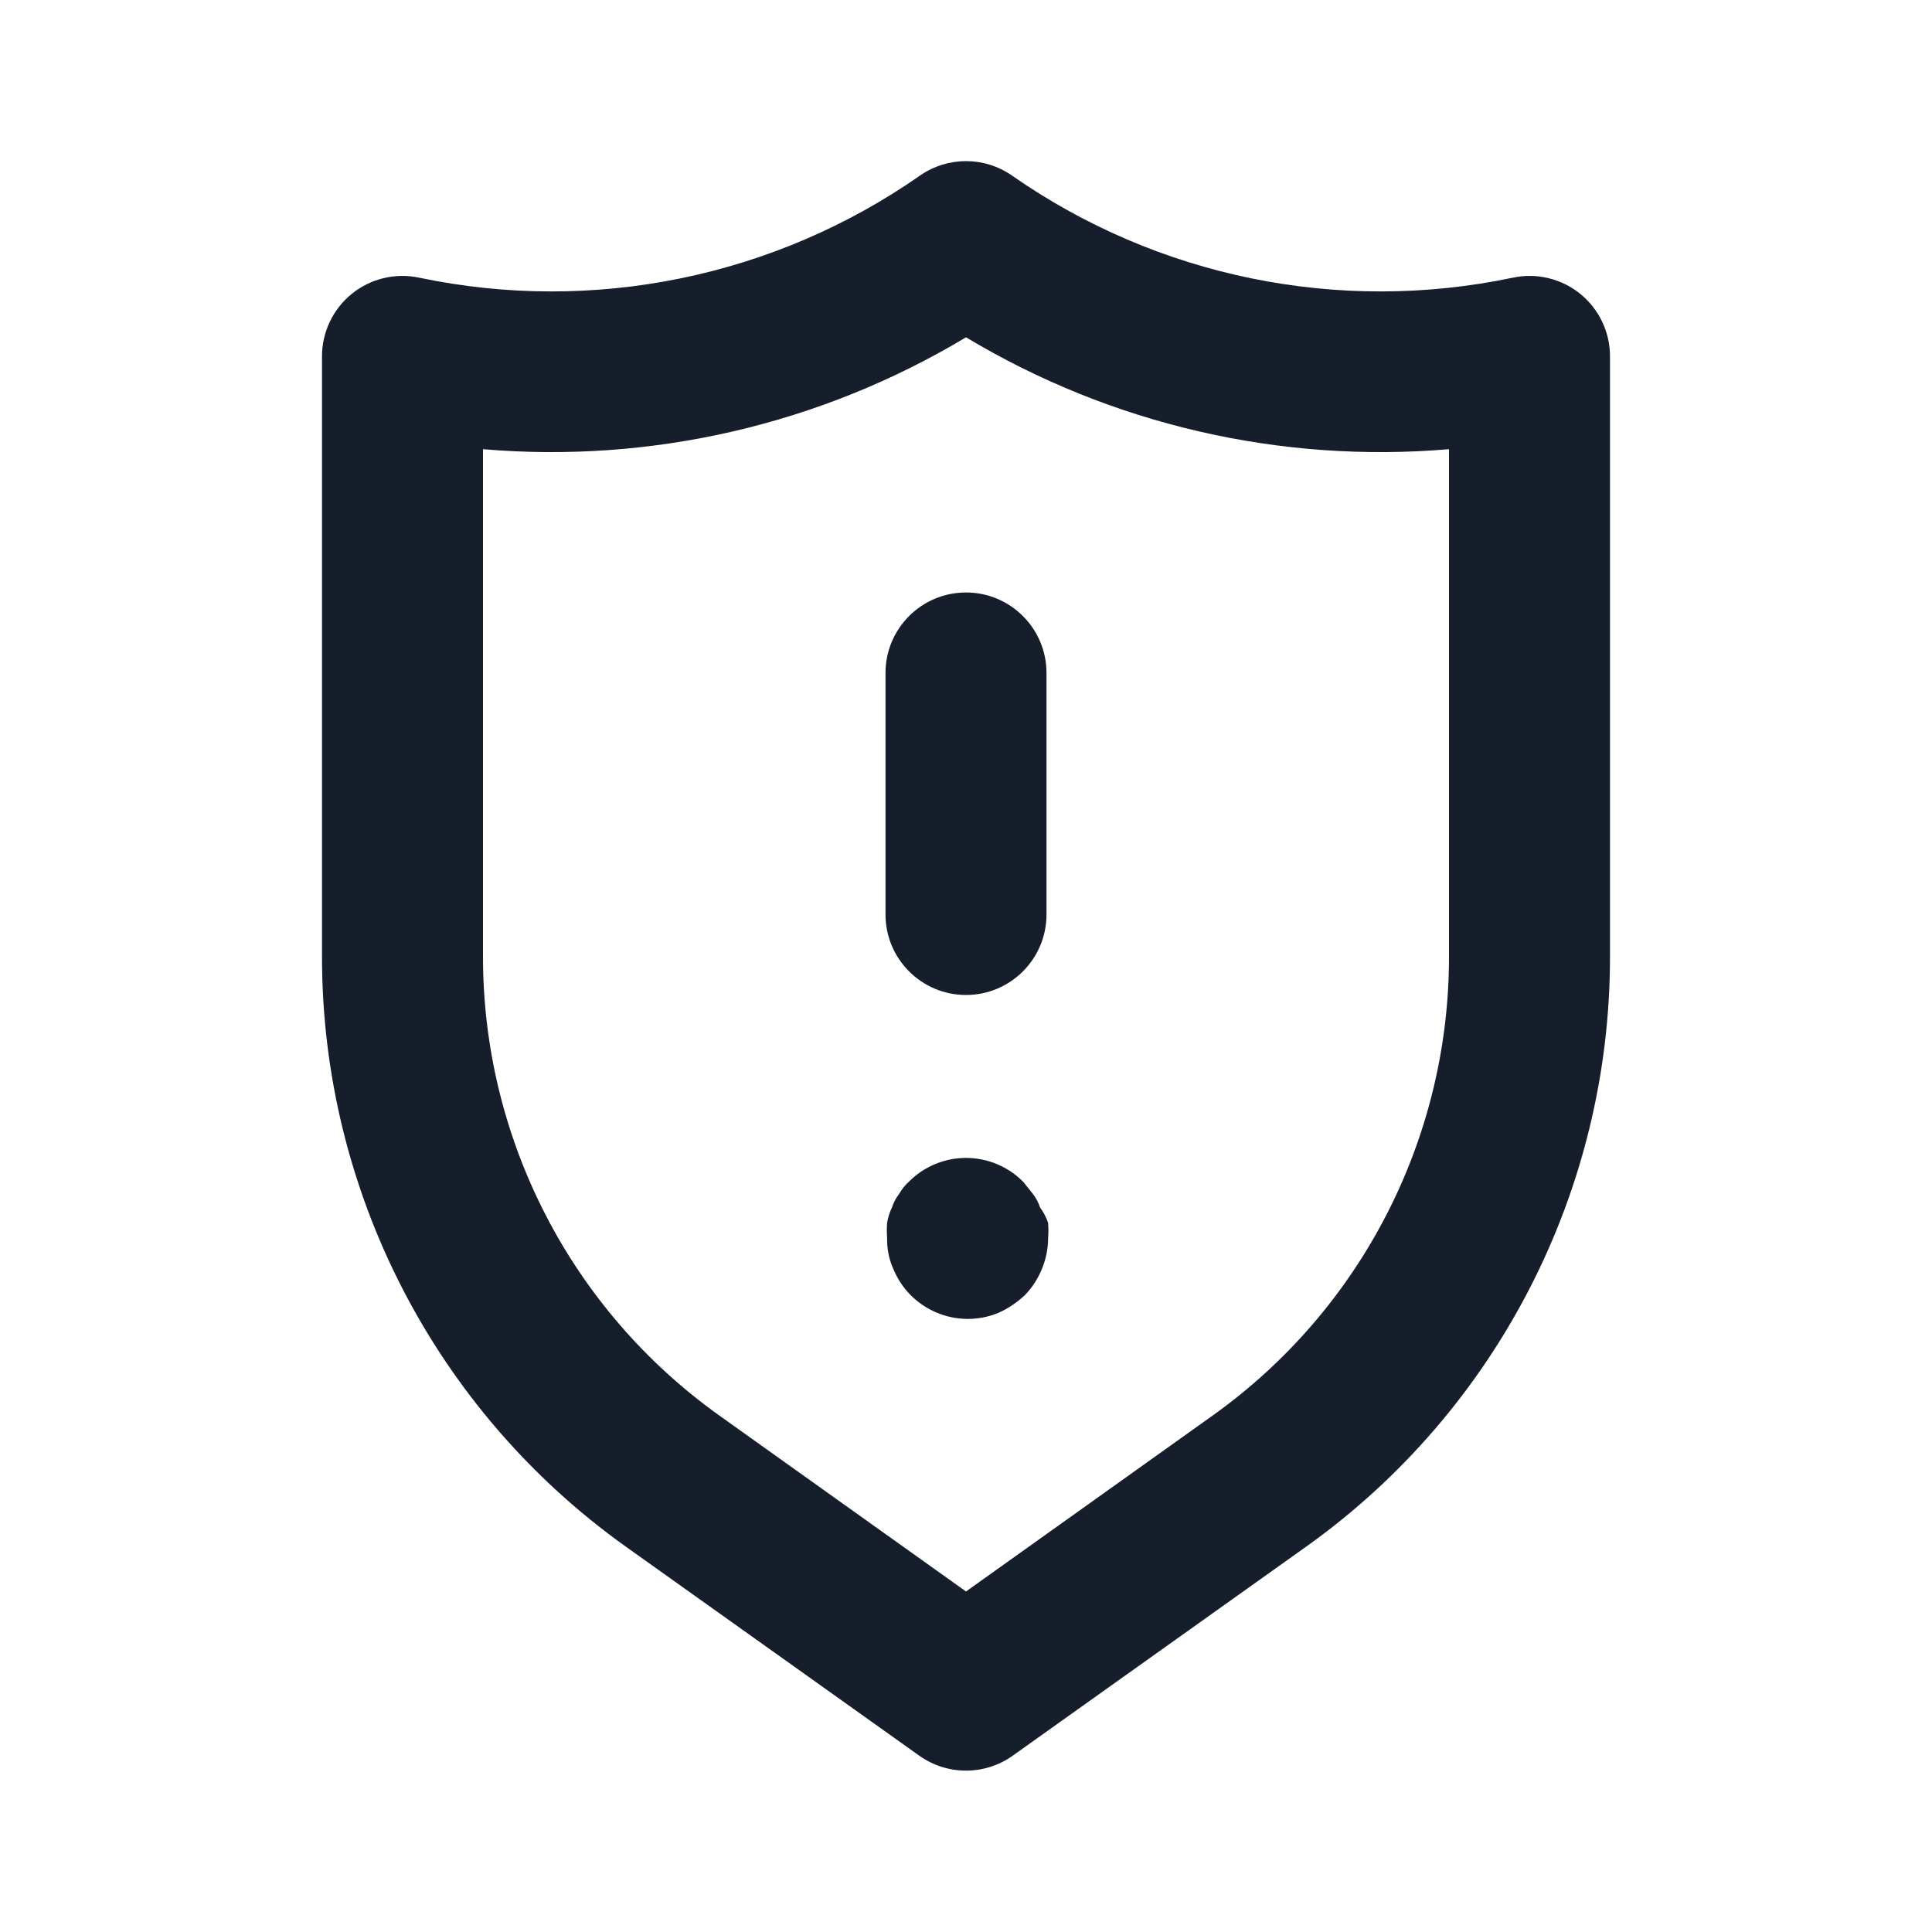 <svg width="24" height="24" viewBox="0 0 24 24" fill="none" xmlns="http://www.w3.org/2000/svg">
<path fill-rule="evenodd" clip-rule="evenodd" d="M12.92 15C12.9 14.939 12.87 14.881 12.83 14.83L12.71 14.68C12.522 14.491 12.267 14.384 12 14.384C11.733 14.384 11.478 14.491 11.29 14.68C11.242 14.723 11.202 14.774 11.17 14.83C11.13 14.881 11.1 14.939 11.08 15C11.051 15.06 11.031 15.124 11.02 15.19C11.015 15.253 11.015 15.317 11.02 15.38C11.017 15.514 11.044 15.648 11.1 15.77C11.312 16.276 11.892 16.517 12.4 16.31C12.521 16.256 12.633 16.181 12.73 16.09C12.82 15.998 12.891 15.889 12.94 15.77C12.992 15.647 13.02 15.514 13.02 15.38C13.025 15.317 13.025 15.253 13.02 15.19C12.997 15.122 12.963 15.058 12.92 15ZM12 7.36C11.448 7.36 11 7.808 11 8.36V11.36C11 11.912 11.448 12.36 12 12.36C12.552 12.36 13 11.912 13 11.36V8.36C13 7.808 12.552 7.36 12 7.36ZM19.63 3.65C19.395 3.46 19.086 3.386 18.79 3.45C16.63 3.903 14.379 3.443 12.57 2.18C12.227 1.942 11.773 1.942 11.43 2.18C9.621 3.443 7.37 3.903 5.21 3.45C4.914 3.386 4.605 3.46 4.37 3.65C4.135 3.841 3.999 4.127 4 4.43V11.88C3.998 14.789 5.403 17.52 7.77 19.21L11.42 21.81C11.767 22.057 12.233 22.057 12.58 21.81L16.23 19.21C18.597 17.52 20.002 14.789 20 11.88V4.43C20.001 4.127 19.865 3.841 19.63 3.65ZM18 11.88C18.002 14.142 16.91 16.265 15.07 17.58L12 19.77L8.93 17.58C7.09 16.265 5.998 14.142 6 11.88V5.58C8.096 5.759 10.196 5.273 12 4.19C13.804 5.273 15.904 5.759 18 5.58V11.88Z" fill="#171E2B"/>
</svg>
